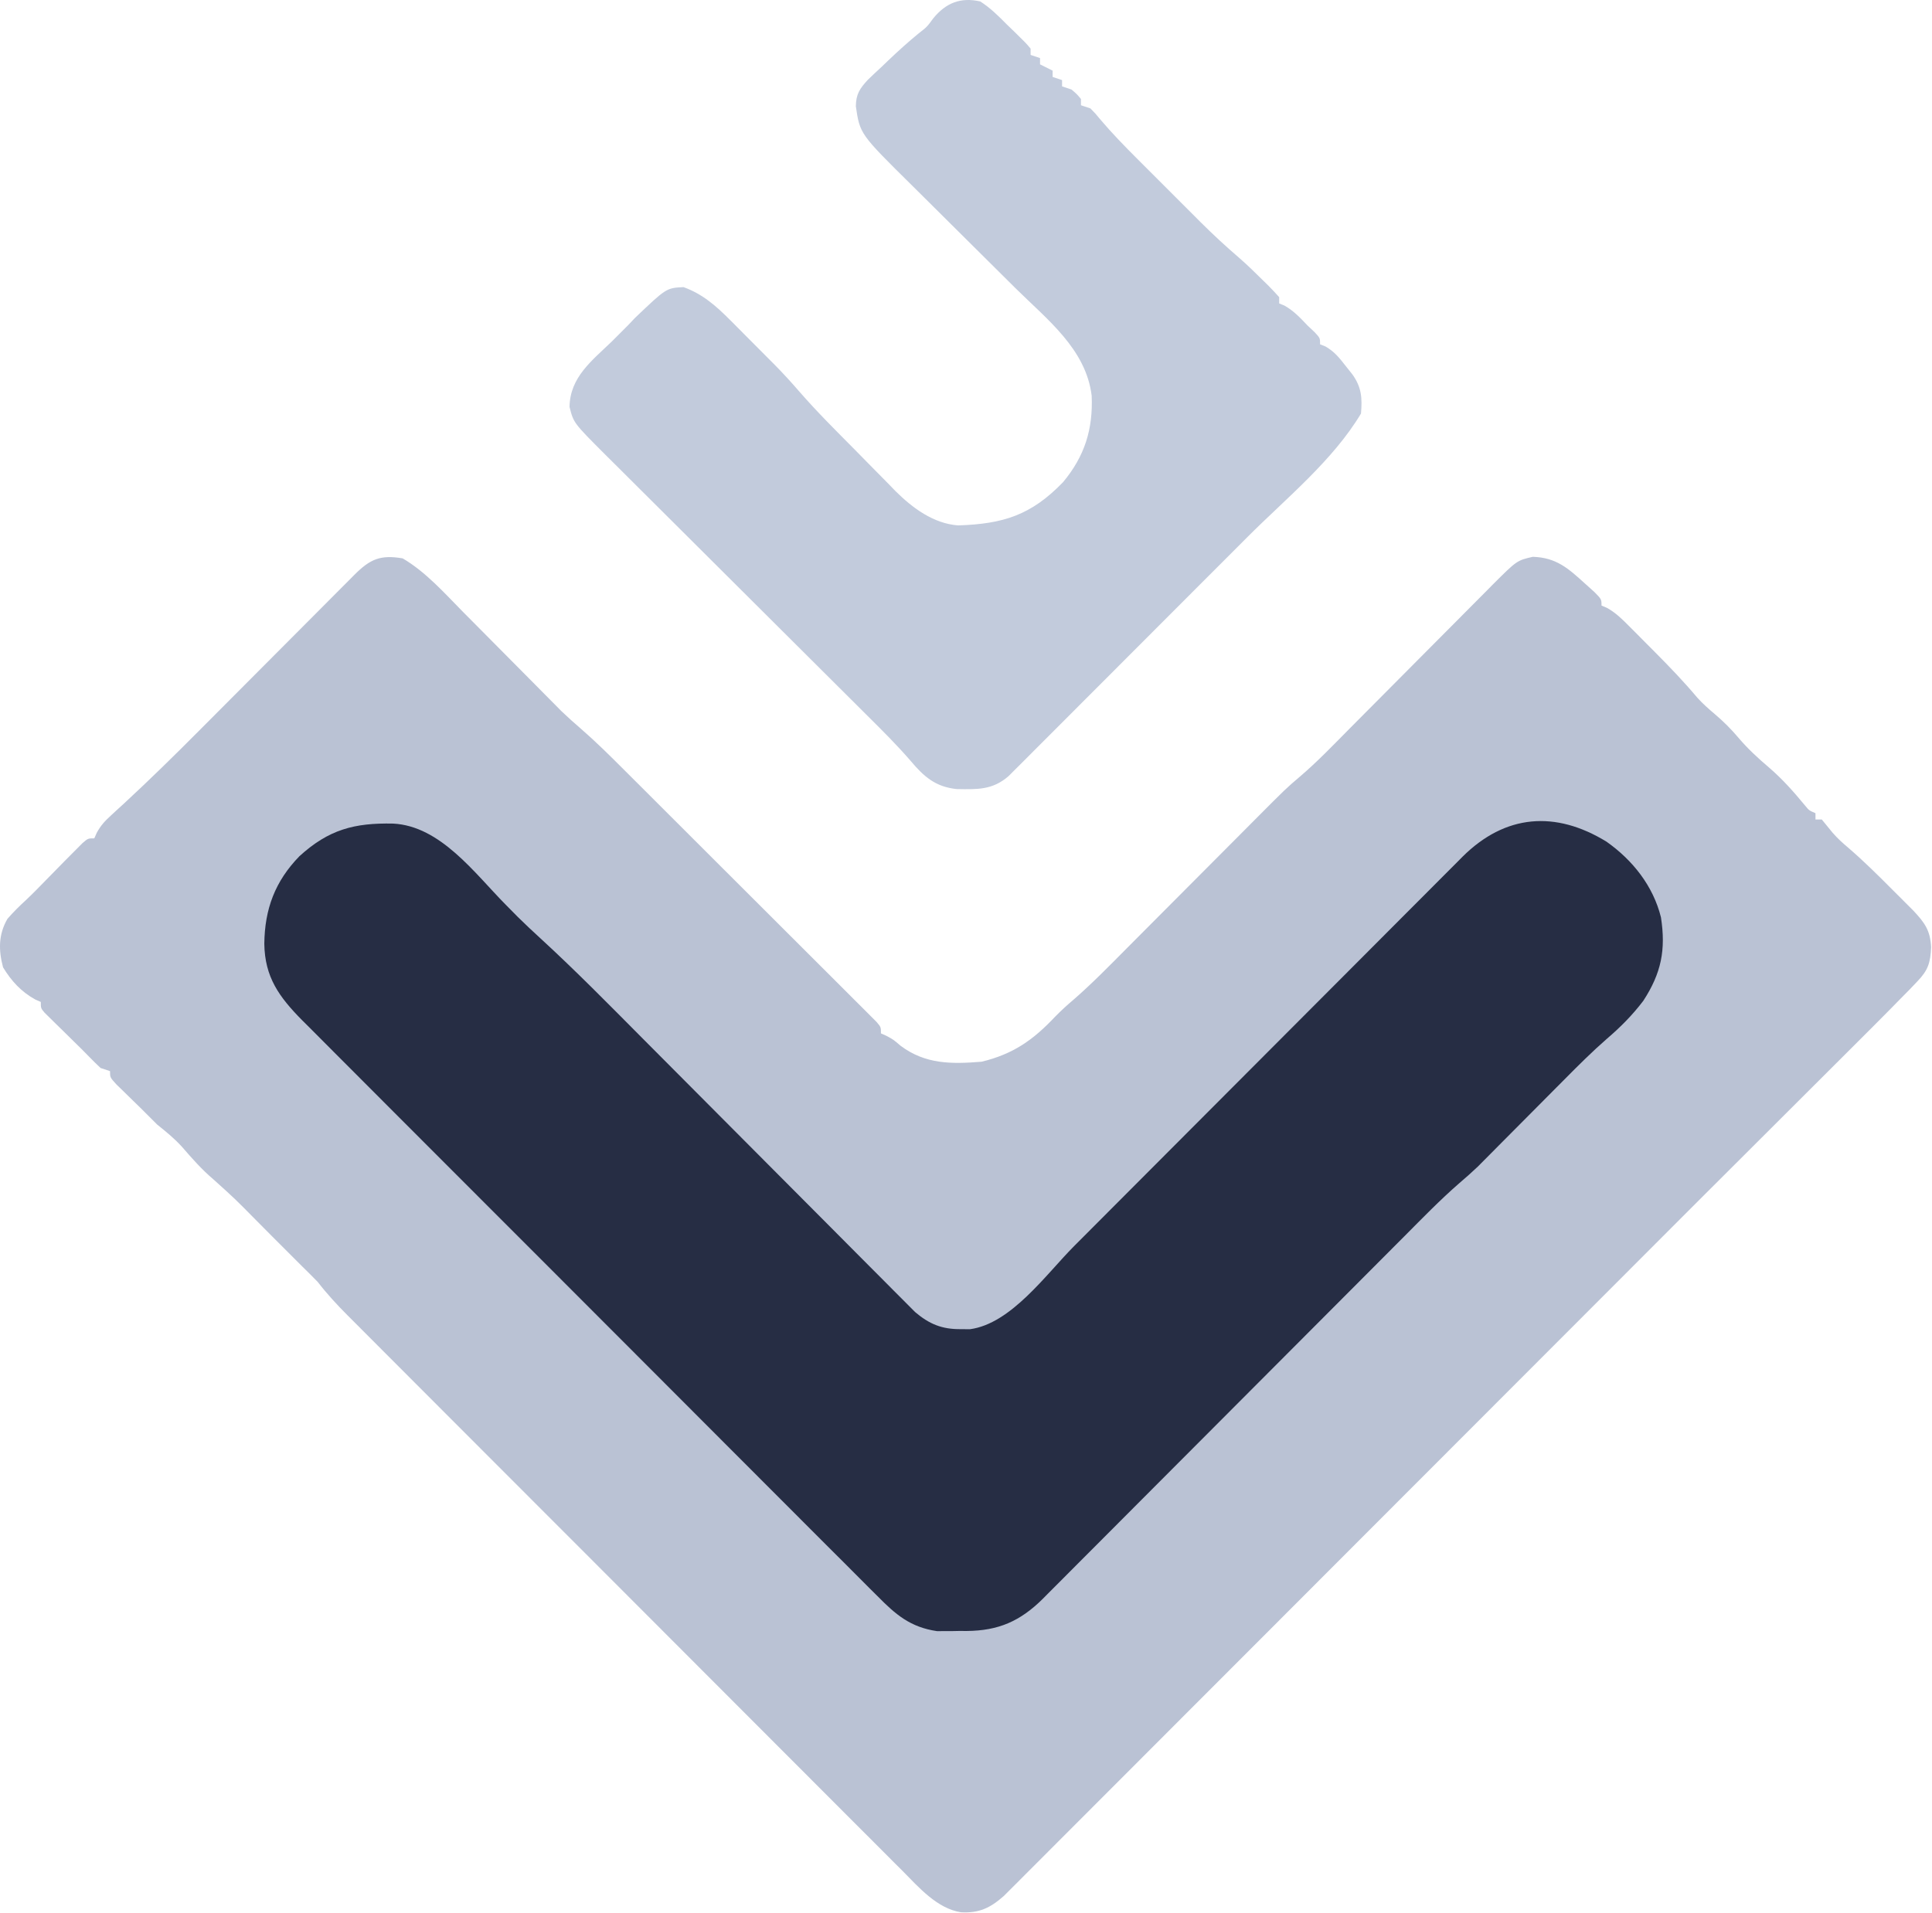 <svg width="614" height="608" viewBox="0 0 614 608" fill="none" xmlns="http://www.w3.org/2000/svg">
<path d="M127.969 177.496C135.304 181.797 141.275 188.553 147.192 194.559C148.146 195.519 149.1 196.479 150.055 197.438C152.547 199.943 155.033 202.453 157.518 204.965C161.494 208.986 165.478 212.999 169.465 217.009C170.841 218.395 172.213 219.784 173.585 221.174C174.862 222.461 174.862 222.461 176.165 223.773C176.902 224.518 177.638 225.263 178.397 226.031C180.453 228.001 182.535 229.865 184.691 231.721C189.407 235.819 193.816 240.195 198.231 244.613C199.12 245.498 200.008 246.383 200.924 247.296C203.337 249.7 205.747 252.107 208.156 254.516C209.662 256.021 211.169 257.526 212.677 259.031C217.938 264.283 223.196 269.537 228.452 274.794C233.351 279.693 238.256 284.587 243.163 289.478C247.383 293.686 251.599 297.897 255.813 302.111C258.326 304.625 260.842 307.137 263.361 309.646C266.16 312.434 268.952 315.23 271.743 318.027C272.581 318.859 273.419 319.692 274.283 320.55C275.414 321.688 275.414 321.688 276.568 322.848C277.229 323.508 277.89 324.168 278.57 324.848C279.969 326.496 279.969 326.496 279.969 328.496C280.805 328.867 280.805 328.867 281.657 329.246C283.969 330.496 283.969 330.496 286.219 332.434C294.09 338.337 302.428 338.275 311.969 337.496C321.956 335.079 328.316 330.635 335.317 323.191C337.258 321.219 339.138 319.486 341.242 317.716C347.189 312.536 352.682 306.894 358.238 301.303C360.288 299.239 362.342 297.179 364.396 295.12C368.757 290.748 373.113 286.373 377.469 281.996C382.522 276.92 387.576 271.845 392.634 266.775C394.646 264.757 396.654 262.736 398.663 260.715C408.772 250.565 408.772 250.565 412.979 246.989C418.681 242.14 423.849 236.709 429.114 231.396C431.138 229.354 433.166 227.316 435.195 225.279C440.957 219.492 446.714 213.7 452.467 207.903C455.999 204.344 459.536 200.789 463.076 197.238C464.419 195.89 465.759 194.54 467.097 193.187C468.968 191.297 470.845 189.413 472.724 187.531C473.542 186.699 473.542 186.699 474.377 185.851C482.09 178.157 482.09 178.157 487.129 177C494.607 177.23 498.4 180.667 503.782 185.559C505.245 186.875 505.245 186.875 506.739 188.219C508.969 190.496 508.969 190.496 508.969 192.496C509.532 192.733 510.094 192.97 510.673 193.214C513.496 194.79 515.427 196.712 517.708 199.004C518.611 199.909 519.513 200.814 520.444 201.746C520.911 202.219 521.378 202.692 521.859 203.18C523.262 204.601 524.673 206.013 526.084 207.426C530.705 212.076 535.207 216.764 539.423 221.787C541.149 223.695 543.006 225.335 544.969 226.996C547.732 229.334 550.132 231.733 552.469 234.496C555.432 237.993 558.641 240.946 562.125 243.914C566.408 247.588 570.06 251.701 573.637 256.043C574.927 257.624 574.927 257.624 576.969 258.496C576.969 259.156 576.969 259.816 576.969 260.496C577.629 260.496 578.289 260.496 578.969 260.496C580.136 261.903 581.298 263.314 582.44 264.741C584.034 266.57 585.713 268.074 587.567 269.637C592.357 273.773 596.82 278.199 601.282 282.684C602.079 283.477 602.876 284.27 603.698 285.088C604.847 286.239 604.847 286.239 606.02 287.414C606.707 288.103 607.395 288.791 608.103 289.501C611.693 293.339 613.465 295.768 613.719 301.121C613.497 306.048 612.761 308.418 609.341 311.969C608.521 312.831 607.7 313.692 606.855 314.579C605.894 315.553 604.932 316.525 603.969 317.496C602.885 318.602 601.802 319.709 600.718 320.815C596.925 324.667 593.096 328.482 589.266 332.297C587.856 333.705 586.446 335.114 585.036 336.523C581.351 340.204 577.663 343.882 573.975 347.559C570.221 351.303 566.47 355.049 562.719 358.795C556.666 364.84 550.61 370.883 544.553 376.924C543.754 377.72 543.754 377.72 542.94 378.532C542.484 378.987 542.028 379.441 541.559 379.909C536.408 385.051 531.267 390.203 526.125 395.353C524.273 397.209 522.421 399.064 520.568 400.919C520.079 401.409 519.59 401.899 519.086 402.404C496.559 424.967 474.026 447.524 451.49 470.077C448.236 473.334 444.981 476.591 441.727 479.848C441.079 480.496 440.431 481.145 439.764 481.813C429.257 492.329 418.753 502.848 408.251 513.369C397.466 524.172 386.678 534.972 375.886 545.768C369.23 552.427 362.577 559.088 355.927 565.754C351.373 570.319 346.815 574.88 342.254 579.438C339.622 582.069 336.992 584.701 334.366 587.338C331.52 590.195 328.667 593.044 325.813 595.893C324.568 597.147 324.568 597.147 323.297 598.426C322.531 599.189 321.765 599.951 320.975 600.736C320.318 601.395 319.66 602.053 318.982 602.731C314.632 606.545 311.155 608.184 305.416 607.876C297.817 606.696 291.979 599.931 286.821 594.715C285.651 593.55 285.651 593.55 284.458 592.362C281.859 589.77 279.271 587.169 276.683 584.566C274.817 582.701 272.951 580.837 271.083 578.973C266.548 574.443 262.02 569.905 257.495 565.364C252.222 560.074 246.941 554.791 241.66 549.509C232.237 540.085 222.821 530.653 213.409 521.217C204.28 512.065 195.147 502.917 186.008 493.775C185.445 493.212 184.882 492.649 184.302 492.068C183.167 490.933 182.033 489.798 180.898 488.663C180.059 487.823 180.059 487.823 179.202 486.966C178.644 486.408 178.085 485.849 177.51 485.274C168.794 476.554 160.081 467.83 151.369 459.105C148.214 455.946 145.059 452.787 141.903 449.628C136.898 444.619 131.895 439.608 126.895 434.594C124.611 432.303 122.326 430.014 120.04 427.726C117.561 425.245 115.085 422.762 112.61 420.277C111.887 419.556 111.165 418.834 110.421 418.091C107.047 414.697 103.897 411.293 100.969 407.496C99.325 405.807 97.655 404.143 95.969 402.496C94.801 401.331 93.635 400.164 92.469 398.996C91.649 398.176 91.649 398.176 90.813 397.34C90.205 396.731 89.596 396.123 88.969 395.496C88.192 394.72 87.415 393.944 86.614 393.145C84.783 391.311 82.957 389.473 81.137 387.629C74.617 381.019 74.617 381.019 67.719 374.809C64.052 371.697 60.992 368.196 57.848 364.566C55.416 361.887 52.794 359.755 49.969 357.496C48.293 355.839 46.627 354.171 44.969 352.496C44.086 351.636 43.203 350.776 42.294 349.891C41.423 349.039 40.553 348.186 39.657 347.309C38.774 346.449 37.891 345.589 36.981 344.703C34.969 342.496 34.969 342.496 34.969 340.496C33.979 340.166 32.989 339.836 31.969 339.496C30.771 338.361 29.579 337.216 28.436 336.025C26.798 334.318 25.113 332.667 23.419 331.016C22.165 329.78 20.911 328.544 19.657 327.309C19.012 326.68 18.366 326.052 17.702 325.404C16.788 324.5 16.788 324.5 15.856 323.578C15.024 322.762 15.024 322.762 14.175 321.929C12.969 320.496 12.969 320.496 12.969 318.496C12.397 318.245 11.825 317.993 11.235 317.734C6.743 315.279 3.615 311.849 0.969 307.496C-0.485 302.021 -0.519 297.066 2.372 292.074C4.221 289.95 6.165 288.022 8.242 286.121C10.393 284.098 12.444 281.99 14.504 279.875C21.05 273.186 21.05 273.186 24.153 270.082C24.839 269.392 25.526 268.701 26.233 267.99C27.969 266.496 27.969 266.496 29.969 266.496C30.23 265.904 30.492 265.313 30.761 264.703C32.043 262.362 33.34 260.976 35.304 259.182C36.318 258.246 36.318 258.246 37.352 257.291C38.082 256.624 38.813 255.958 39.565 255.271C47.661 247.77 55.519 240.068 63.299 232.242C65.504 230.024 67.712 227.809 69.921 225.596C74.585 220.92 79.246 216.239 83.907 211.559C89.366 206.075 94.828 200.594 100.293 195.116C102.468 192.935 104.639 190.751 106.811 188.567C108.13 187.244 109.45 185.921 110.77 184.598C111.372 183.991 111.974 183.384 112.594 182.758C117.637 177.714 120.878 176.289 127.969 177.496Z" fill="#BAC2D4"/>
<path d="M510.566 267.558C518.858 273.411 525.381 281.602 527.859 291.593C529.448 301.933 527.989 309.319 522.25 318.136C518.81 322.679 514.989 326.517 510.669 330.215C505.978 334.311 501.598 338.679 497.219 343.105C496.383 343.944 495.548 344.783 494.687 345.647C492.039 348.308 489.394 350.971 486.75 353.636C483.263 357.149 479.773 360.659 476.281 364.167C475.495 364.962 474.708 365.757 473.897 366.576C473.143 367.334 472.389 368.091 471.611 368.872C470.96 369.528 470.309 370.184 469.639 370.861C467.728 372.68 465.791 374.389 463.786 376.099C457.671 381.421 452.032 387.239 446.32 392.984C445.028 394.279 443.736 395.574 442.444 396.869C439.675 399.645 436.908 402.421 434.142 405.2C429.766 409.594 425.385 413.984 421.004 418.373C408.55 430.851 396.103 443.334 383.66 455.822C376.777 462.729 369.891 469.632 363.002 476.532C358.647 480.893 354.297 485.258 349.95 489.627C347.246 492.344 344.537 495.056 341.827 497.766C340.573 499.022 339.321 500.28 338.071 501.54C336.362 503.261 334.646 504.977 332.929 506.691C332.193 507.436 332.193 507.436 331.442 508.197C324.243 515.345 317.338 518.369 307.271 518.458C306.46 518.455 305.649 518.452 304.812 518.448C303.601 518.472 303.601 518.472 302.365 518.497C301.165 518.498 301.165 518.498 299.941 518.499C299.232 518.502 298.522 518.505 297.791 518.508C289.32 517.267 284.661 513.267 278.843 507.35C278.035 506.549 277.227 505.747 276.395 504.922C273.697 502.239 271.017 499.539 268.337 496.838C266.406 494.907 264.47 492.98 262.535 491.053C257.831 486.363 253.139 481.659 248.452 476.951C242.99 471.465 237.515 465.992 232.039 460.519C222.267 450.75 212.507 440.969 202.754 431.181C193.297 421.692 183.831 412.212 174.355 402.742C164.029 392.423 153.708 382.099 143.395 371.766C142.849 371.219 142.303 370.672 141.74 370.109C140.644 369.01 139.548 367.912 138.452 366.814C134.643 362.998 130.831 359.185 127.018 355.374C122.368 350.725 117.723 346.071 113.086 341.41C110.721 339.033 108.354 336.66 105.981 334.292C103.406 331.72 100.84 329.14 98.276 326.557C97.53 325.815 96.783 325.074 96.014 324.311C88.694 316.894 84.153 310.626 84 300.011C84.124 288.955 87.401 280.151 95.172 272.159C104.466 263.694 112.597 261.542 124.98 261.804C139.99 262.6 150.79 277.522 160.648 287.518C161.176 288.052 161.705 288.586 162.25 289.136C162.98 289.876 163.71 290.617 164.462 291.38C166.836 293.726 169.258 295.999 171.721 298.251C182.899 308.504 193.522 319.324 204.209 330.081C207.85 333.746 211.497 337.405 215.144 341.063C225.501 351.454 235.854 361.849 246.197 372.254C251.937 378.028 257.682 383.797 263.433 389.56C267.058 393.193 270.676 396.832 274.289 400.476C276.533 402.736 278.783 404.99 281.035 407.242C282.075 408.285 283.113 409.33 284.148 410.378C285.563 411.811 286.989 413.233 288.415 414.655C289.209 415.453 290.002 416.25 290.82 417.072C295.33 420.902 299.355 422.557 305.25 422.511C306.24 422.519 307.23 422.526 308.25 422.534C321.326 420.798 332.417 405.098 341.325 396.142C342.716 394.748 344.106 393.355 345.497 391.961C348.474 388.978 351.448 385.994 354.422 383.009C359.126 378.286 363.834 373.568 368.543 368.851C381.927 355.444 395.304 342.03 408.678 328.612C416.078 321.187 423.482 313.766 430.889 306.349C435.57 301.662 440.246 296.97 444.919 292.275C447.825 289.358 450.734 286.445 453.645 283.533C454.993 282.183 456.338 280.832 457.682 279.479C459.518 277.63 461.361 275.788 463.205 273.947C463.997 273.145 463.997 273.145 464.806 272.327C478.421 258.803 494.367 257.614 510.566 267.558Z" fill="#262D44"/>
<path d="M311.531 0.458C314.76 2.53 317.347 5.109 320.031 7.833C320.758 8.532 321.485 9.231 322.234 9.951C326.015 13.646 326.015 13.646 327.531 15.458C327.531 16.118 327.531 16.778 327.531 17.458C328.521 17.788 329.511 18.118 330.531 18.458C330.531 19.118 330.531 19.778 330.531 20.458C332.511 21.448 332.511 21.448 334.531 22.458C334.531 23.118 334.531 23.778 334.531 24.458C335.521 24.788 336.511 25.118 337.531 25.458C337.531 26.118 337.531 26.778 337.531 27.458C338.521 27.788 339.511 28.118 340.531 28.458C342.219 29.896 342.219 29.896 343.531 31.458C343.531 32.118 343.531 32.778 343.531 33.458C344.521 33.788 345.511 34.118 346.531 34.458C348.08 36.026 348.08 36.026 349.729 38.023C353.418 42.368 357.336 46.408 361.371 50.431C362.097 51.158 362.823 51.885 363.57 52.633C365.094 54.158 366.62 55.681 368.146 57.204C370.463 59.515 372.774 61.831 375.084 64.148C376.575 65.638 378.067 67.129 379.559 68.619C380.239 69.301 380.92 69.984 381.621 70.687C385.538 74.585 389.556 78.308 393.75 81.908C396.453 84.261 398.988 86.746 401.531 89.271C402.02 89.747 402.508 90.224 403.012 90.714C404.225 91.923 405.384 93.187 406.531 94.458C406.531 95.118 406.531 95.778 406.531 96.458C407.088 96.685 407.645 96.912 408.219 97.146C411.184 98.829 413.185 100.995 415.531 103.458C416.294 104.18 417.058 104.902 417.844 105.646C419.531 107.458 419.531 107.458 419.531 109.458C420.392 109.801 420.392 109.801 421.27 110.15C424.135 111.808 425.683 113.794 427.719 116.396C428.414 117.271 429.108 118.146 429.824 119.048C432.727 123.147 432.949 126.526 432.531 131.458C423.604 146.372 408.788 158.366 396.557 170.6C394.93 172.228 393.303 173.856 391.677 175.485C385.995 181.176 380.311 186.865 374.624 192.551C369.333 197.841 364.049 203.136 358.767 208.434C354.213 213.001 349.655 217.564 345.094 222.124C342.378 224.84 339.663 227.558 336.952 230.279C334.411 232.83 331.866 235.376 329.316 237.918C327.937 239.295 326.563 240.678 325.189 242.06C324.367 242.879 323.544 243.697 322.697 244.54C321.629 245.609 321.629 245.609 320.539 246.7C315.449 251.158 310.58 250.945 304.012 250.829C297.308 250.115 293.65 246.919 289.428 241.895C285.063 236.843 280.357 232.167 275.62 227.466C274.64 226.489 273.661 225.513 272.681 224.536C270.587 222.448 268.491 220.362 266.394 218.276C263.075 214.976 259.76 211.67 256.446 208.364C247.027 198.97 237.602 189.581 228.173 180.196C222.954 175.001 217.738 169.803 212.526 164.601C209.236 161.317 205.941 158.037 202.642 154.761C200.59 152.721 198.542 150.676 196.496 148.631C195.1 147.238 193.699 145.85 192.297 144.462C182.272 134.421 182.272 134.421 181 129.333C181.158 119.851 188.121 114.662 194.531 108.458C195.439 107.551 196.346 106.643 197.281 105.708C198.024 104.966 198.766 104.223 199.531 103.458C200.645 102.283 200.645 102.283 201.781 101.083C211.771 91.548 211.771 91.548 217.219 91.271C223.309 93.454 227.606 97.283 232.121 101.818C232.629 102.326 233.136 102.834 233.659 103.357C234.726 104.427 235.791 105.5 236.853 106.575C238.456 108.195 240.066 109.808 241.678 111.419C242.722 112.468 243.765 113.518 244.809 114.568C245.514 115.274 245.514 115.274 246.233 115.995C248.896 118.695 251.434 121.47 253.917 124.338C259.524 130.797 265.588 136.816 271.609 142.886C273.099 144.393 274.583 145.905 276.062 147.422C278.223 149.638 280.401 151.837 282.582 154.033C283.23 154.704 283.879 155.374 284.546 156.066C289.962 161.457 296.632 166.433 304.508 167.017C318.793 166.543 327.672 163.806 337.844 153.271C344.702 145.035 347.407 136.458 346.938 125.779C345.126 110.974 332.821 101.598 322.762 91.645C321.006 89.906 319.253 88.163 317.5 86.419C312.526 81.469 307.546 76.524 302.561 71.584C299.492 68.542 296.429 65.496 293.368 62.446C292.211 61.295 291.052 60.146 289.891 58.999C273.284 42.59 273.284 42.59 271.992 33.783C272.047 29.918 273.223 28.166 275.82 25.353C277.246 23.971 278.692 22.611 280.156 21.271C280.869 20.586 281.582 19.901 282.316 19.195C285.43 16.227 288.6 13.362 291.926 10.634C294.609 8.547 294.609 8.547 296.594 5.833C300.59 0.935 305.257 -0.96 311.531 0.458Z" fill="#C2CBDC"/>
</svg>

